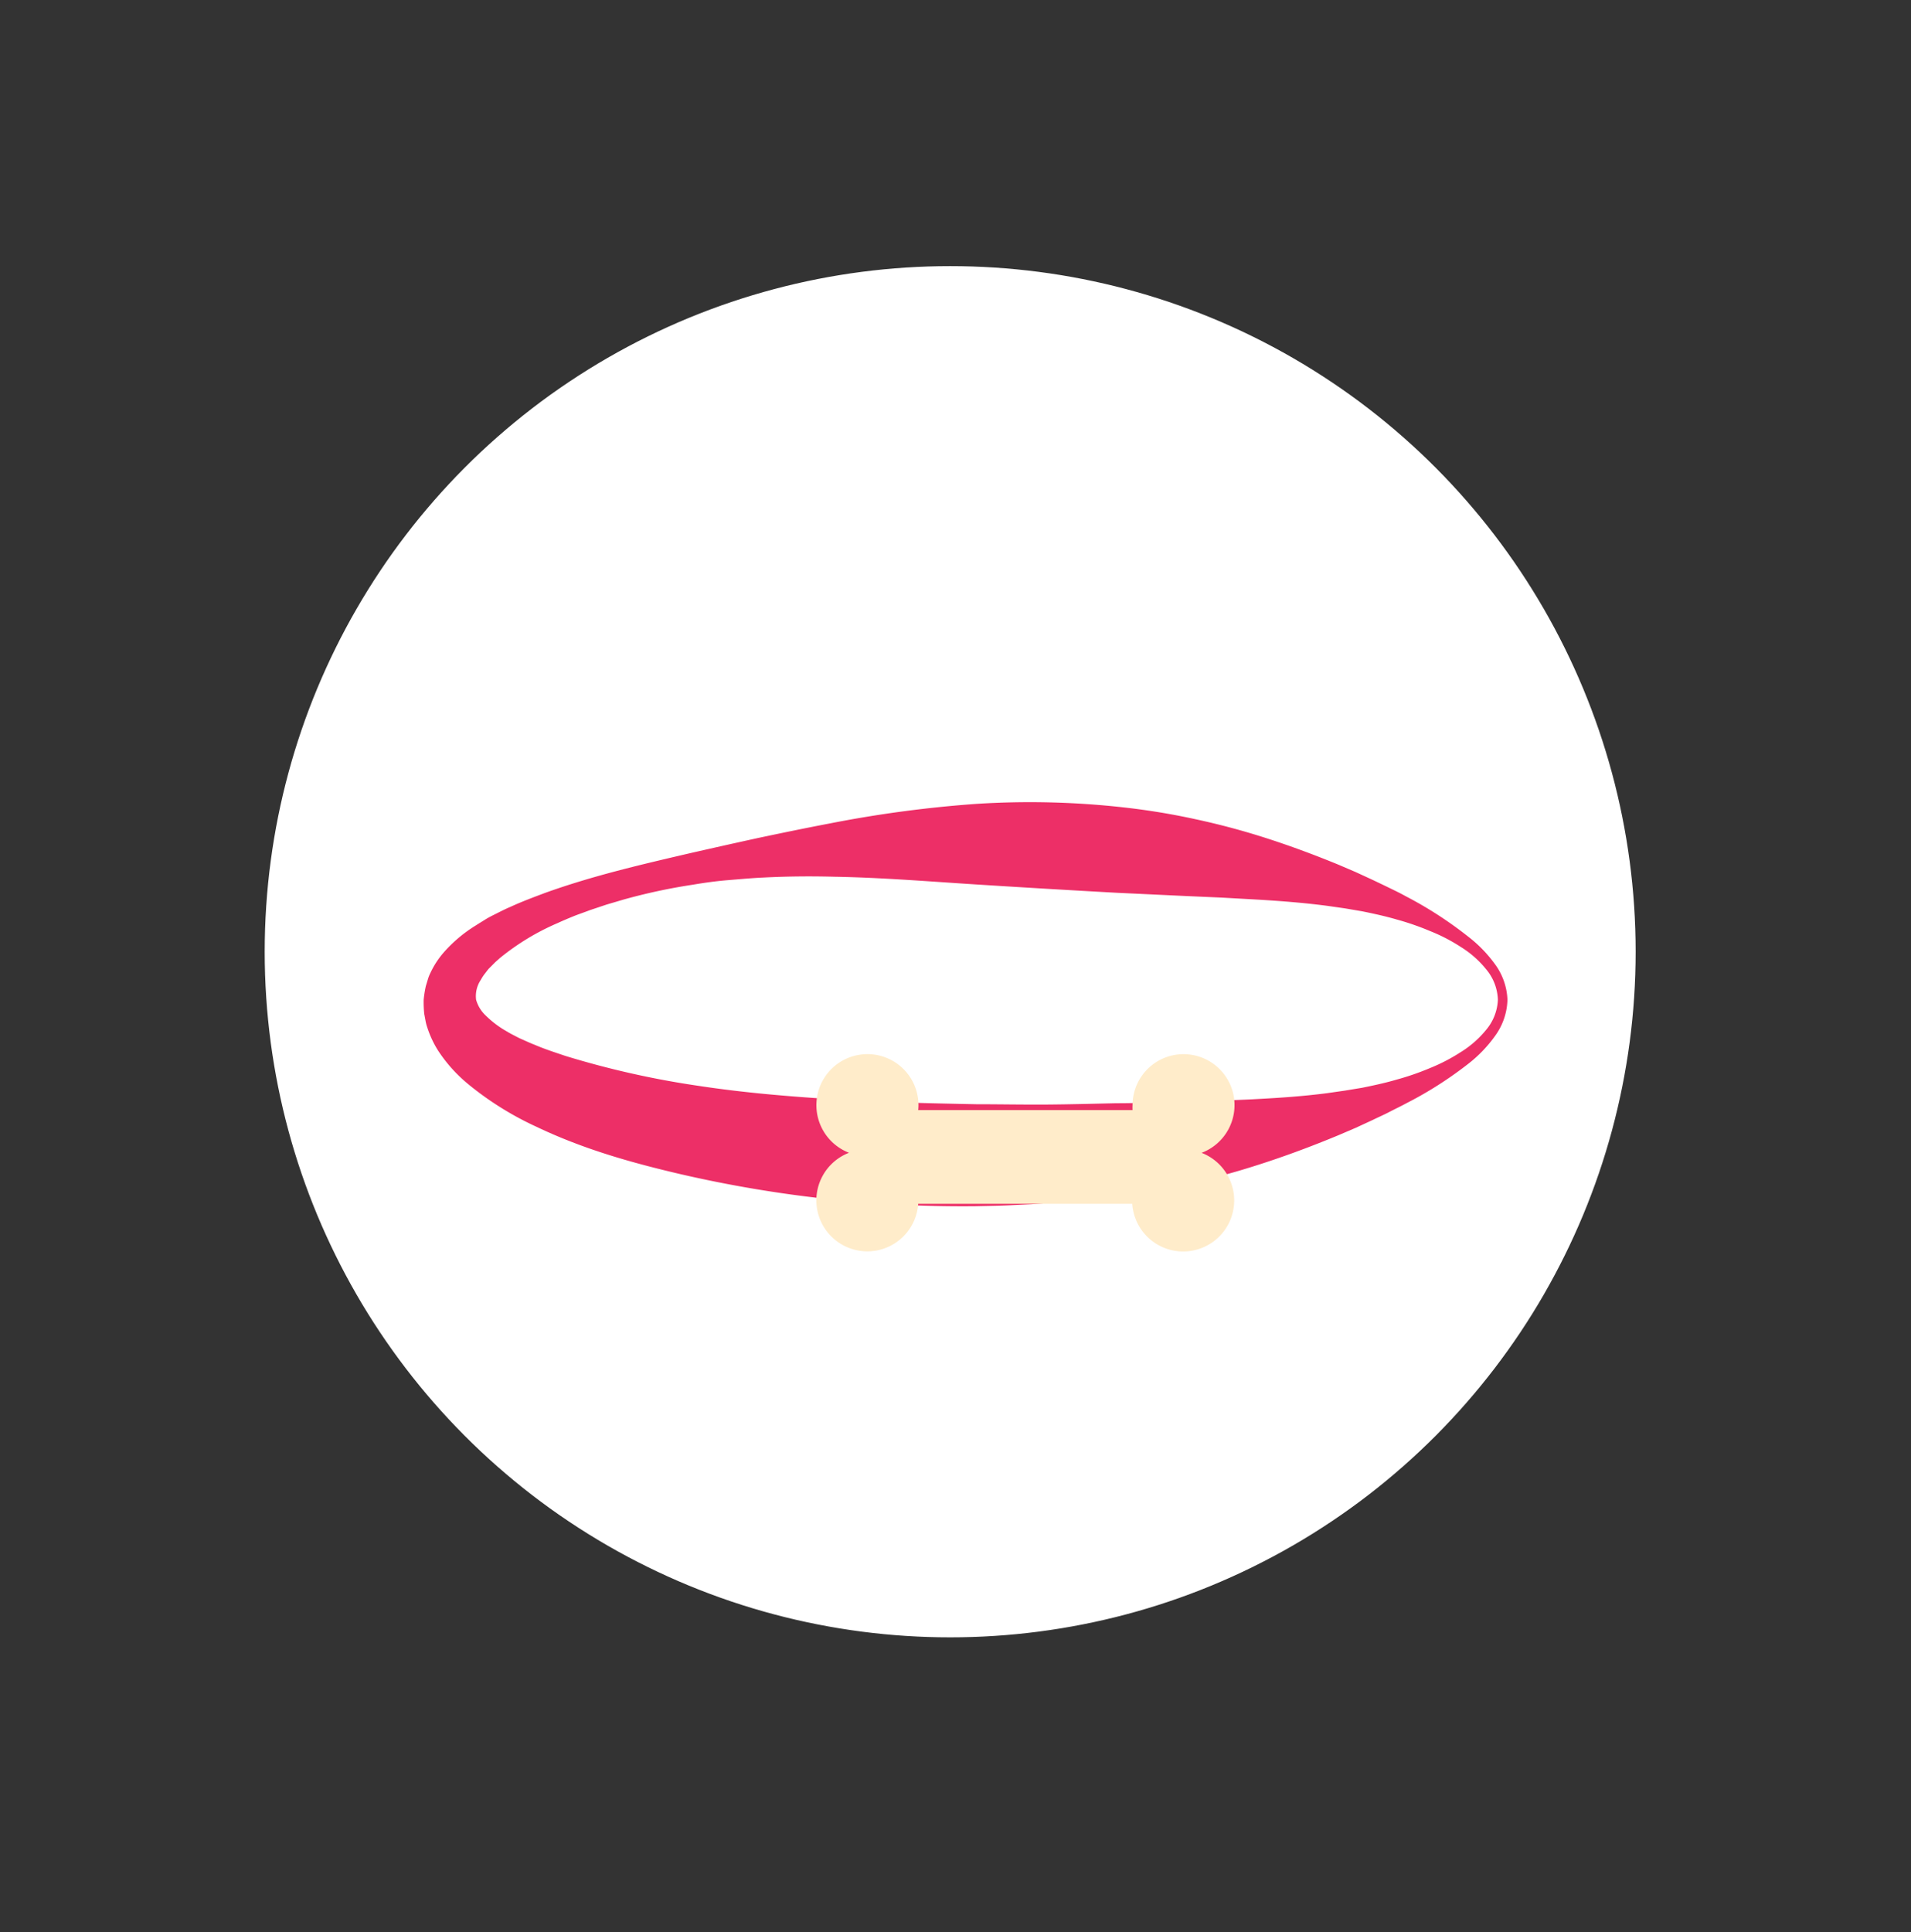 <svg id="Layer_1" data-name="Layer 1" xmlns="http://www.w3.org/2000/svg" viewBox="0 0 359.1 363.05"><rect x="0" y="0" width="359.1" height="363.05" fill="#333333" stroke="none"/><defs><style>.cls-1{fill:#fff;stroke:#fff;stroke-miterlimit:10;}.cls-2{fill:#ed2f67;}.cls-3{fill:#ffecca;}</style></defs><title>leash</title><circle class="cls-1" cx="178.55" cy="178.81" r="128.31"/><path class="cls-2" d="M283.27,187.83a12.08,12.08,0,0,1-2.37,6.85,25,25,0,0,1-4.9,5.11,72.2,72.2,0,0,1-11.79,7.52c-1,.55-2.08,1.05-3.11,1.59s-2.1,1-3.16,1.52l-3.18,1.47-3.22,1.38c-4.31,1.79-8.69,3.45-13.13,4.93S229.47,221,224.93,222c-2.27.56-4.55,1-6.84,1.46s-4.58.81-6.88,1.12c-4.61.68-9.23,1.07-13.86,1.42l-3.47.25-3.47.16c-2.32.13-4.64.15-7,.21a235.68,235.68,0,0,1-55.43-6c-9.14-2.13-18.28-4.68-27.12-8.9A58.85,58.85,0,0,1,88,203.7a27.94,27.94,0,0,1-5.69-6.34A19,19,0,0,1,80.28,193a7.75,7.75,0,0,1-.32-1.24l-.24-1.28a21.12,21.12,0,0,1-.11-2.64,21.68,21.68,0,0,1,.41-2.58L80.4,184a6.87,6.87,0,0,1,.45-1.15A16.47,16.47,0,0,1,83.33,179a26.53,26.53,0,0,1,6.11-5.15c.53-.35,1.07-.66,1.6-1s1.07-.63,1.61-.9c1.09-.54,2.16-1.11,3.26-1.57,2.16-1,4.38-1.82,6.56-2.64,8.79-3.16,17.7-5.23,26.61-7.31q6.69-1.53,13.41-3c4.49-.95,9-1.88,13.52-2.74a226,226,0,0,1,27.44-3.66,158.16,158.16,0,0,1,27.69.66,130.55,130.55,0,0,1,13.73,2.27,137.74,137.74,0,0,1,13.49,3.64c4.44,1.44,8.83,3.08,13.14,4.85l3.22,1.38,3.17,1.46c1.06.51,2.11,1,3.15,1.51s2.08,1,3.11,1.58A73.44,73.44,0,0,1,275.93,176a25.18,25.18,0,0,1,4.93,5.06A12.09,12.09,0,0,1,283.27,187.83Zm-1.8,0a9.36,9.36,0,0,0-2.16-5.67,18.89,18.89,0,0,0-4.81-4.25,33,33,0,0,0-5.81-3,50,50,0,0,0-6.24-2.16c-2.12-.62-4.29-1.09-6.45-1.53l-3.28-.56-3.29-.47c-4.39-.58-8.82-.92-13.23-1.18l-6.61-.37-6.61-.29-13.17-.62c-8.77-.48-17.54-1-26.36-1.56s-17.69-1.29-26.61-1.45c-4.46-.12-8.92-.08-13.38.15-2.23.1-4.44.31-6.67.49s-4.43.49-6.62.86a108.29,108.29,0,0,0-13,2.79l-3.19.94L110.84,171c-1,.39-2.08.74-3.09,1.15s-2,.83-3,1.29A45.56,45.56,0,0,0,93.93,180c-.36.34-.76.65-1.09,1l-1,1c-.3.35-.55.72-.84,1.07a10.59,10.59,0,0,0-.68,1.07,5.49,5.49,0,0,0-.86,3.67,6.51,6.51,0,0,0,1.83,3,18.57,18.57,0,0,0,4,3c.38.24.8.46,1.23.68s.83.44,1.28.65c.91.39,1.77.81,2.72,1.17,1.83.79,3.8,1.42,5.75,2.08A167.64,167.64,0,0,0,131.23,204c4.27.65,8.59,1.16,12.93,1.57s8.69.72,13.05,1c8.73.51,17.48.72,26.24.89,4.39,0,8.77.09,13.15.06s8.77-.15,13.15-.25q3.3,0,6.58-.14l6.6-.17,6.61-.18c2.19-.1,4.41-.16,6.61-.29,4.42-.23,8.85-.54,13.24-1.11l3.28-.47,3.28-.54c2.16-.44,4.33-.9,6.44-1.52a49.93,49.93,0,0,0,6.24-2.15,34.23,34.23,0,0,0,5.81-3,19.16,19.16,0,0,0,4.82-4.21A9.39,9.39,0,0,0,281.47,187.83Z"/><path class="cls-3" d="M225.82,216.58a9.58,9.58,0,1,0-13-8.93,9.1,9.1,0,0,0,0,.91H172.54a9.08,9.08,0,0,0,.05-.91,9.59,9.59,0,1,0-13.05,8.93,9.58,9.58,0,1,0,13,9.59h40.22a9.59,9.59,0,1,0,13-9.59Z"/></svg>